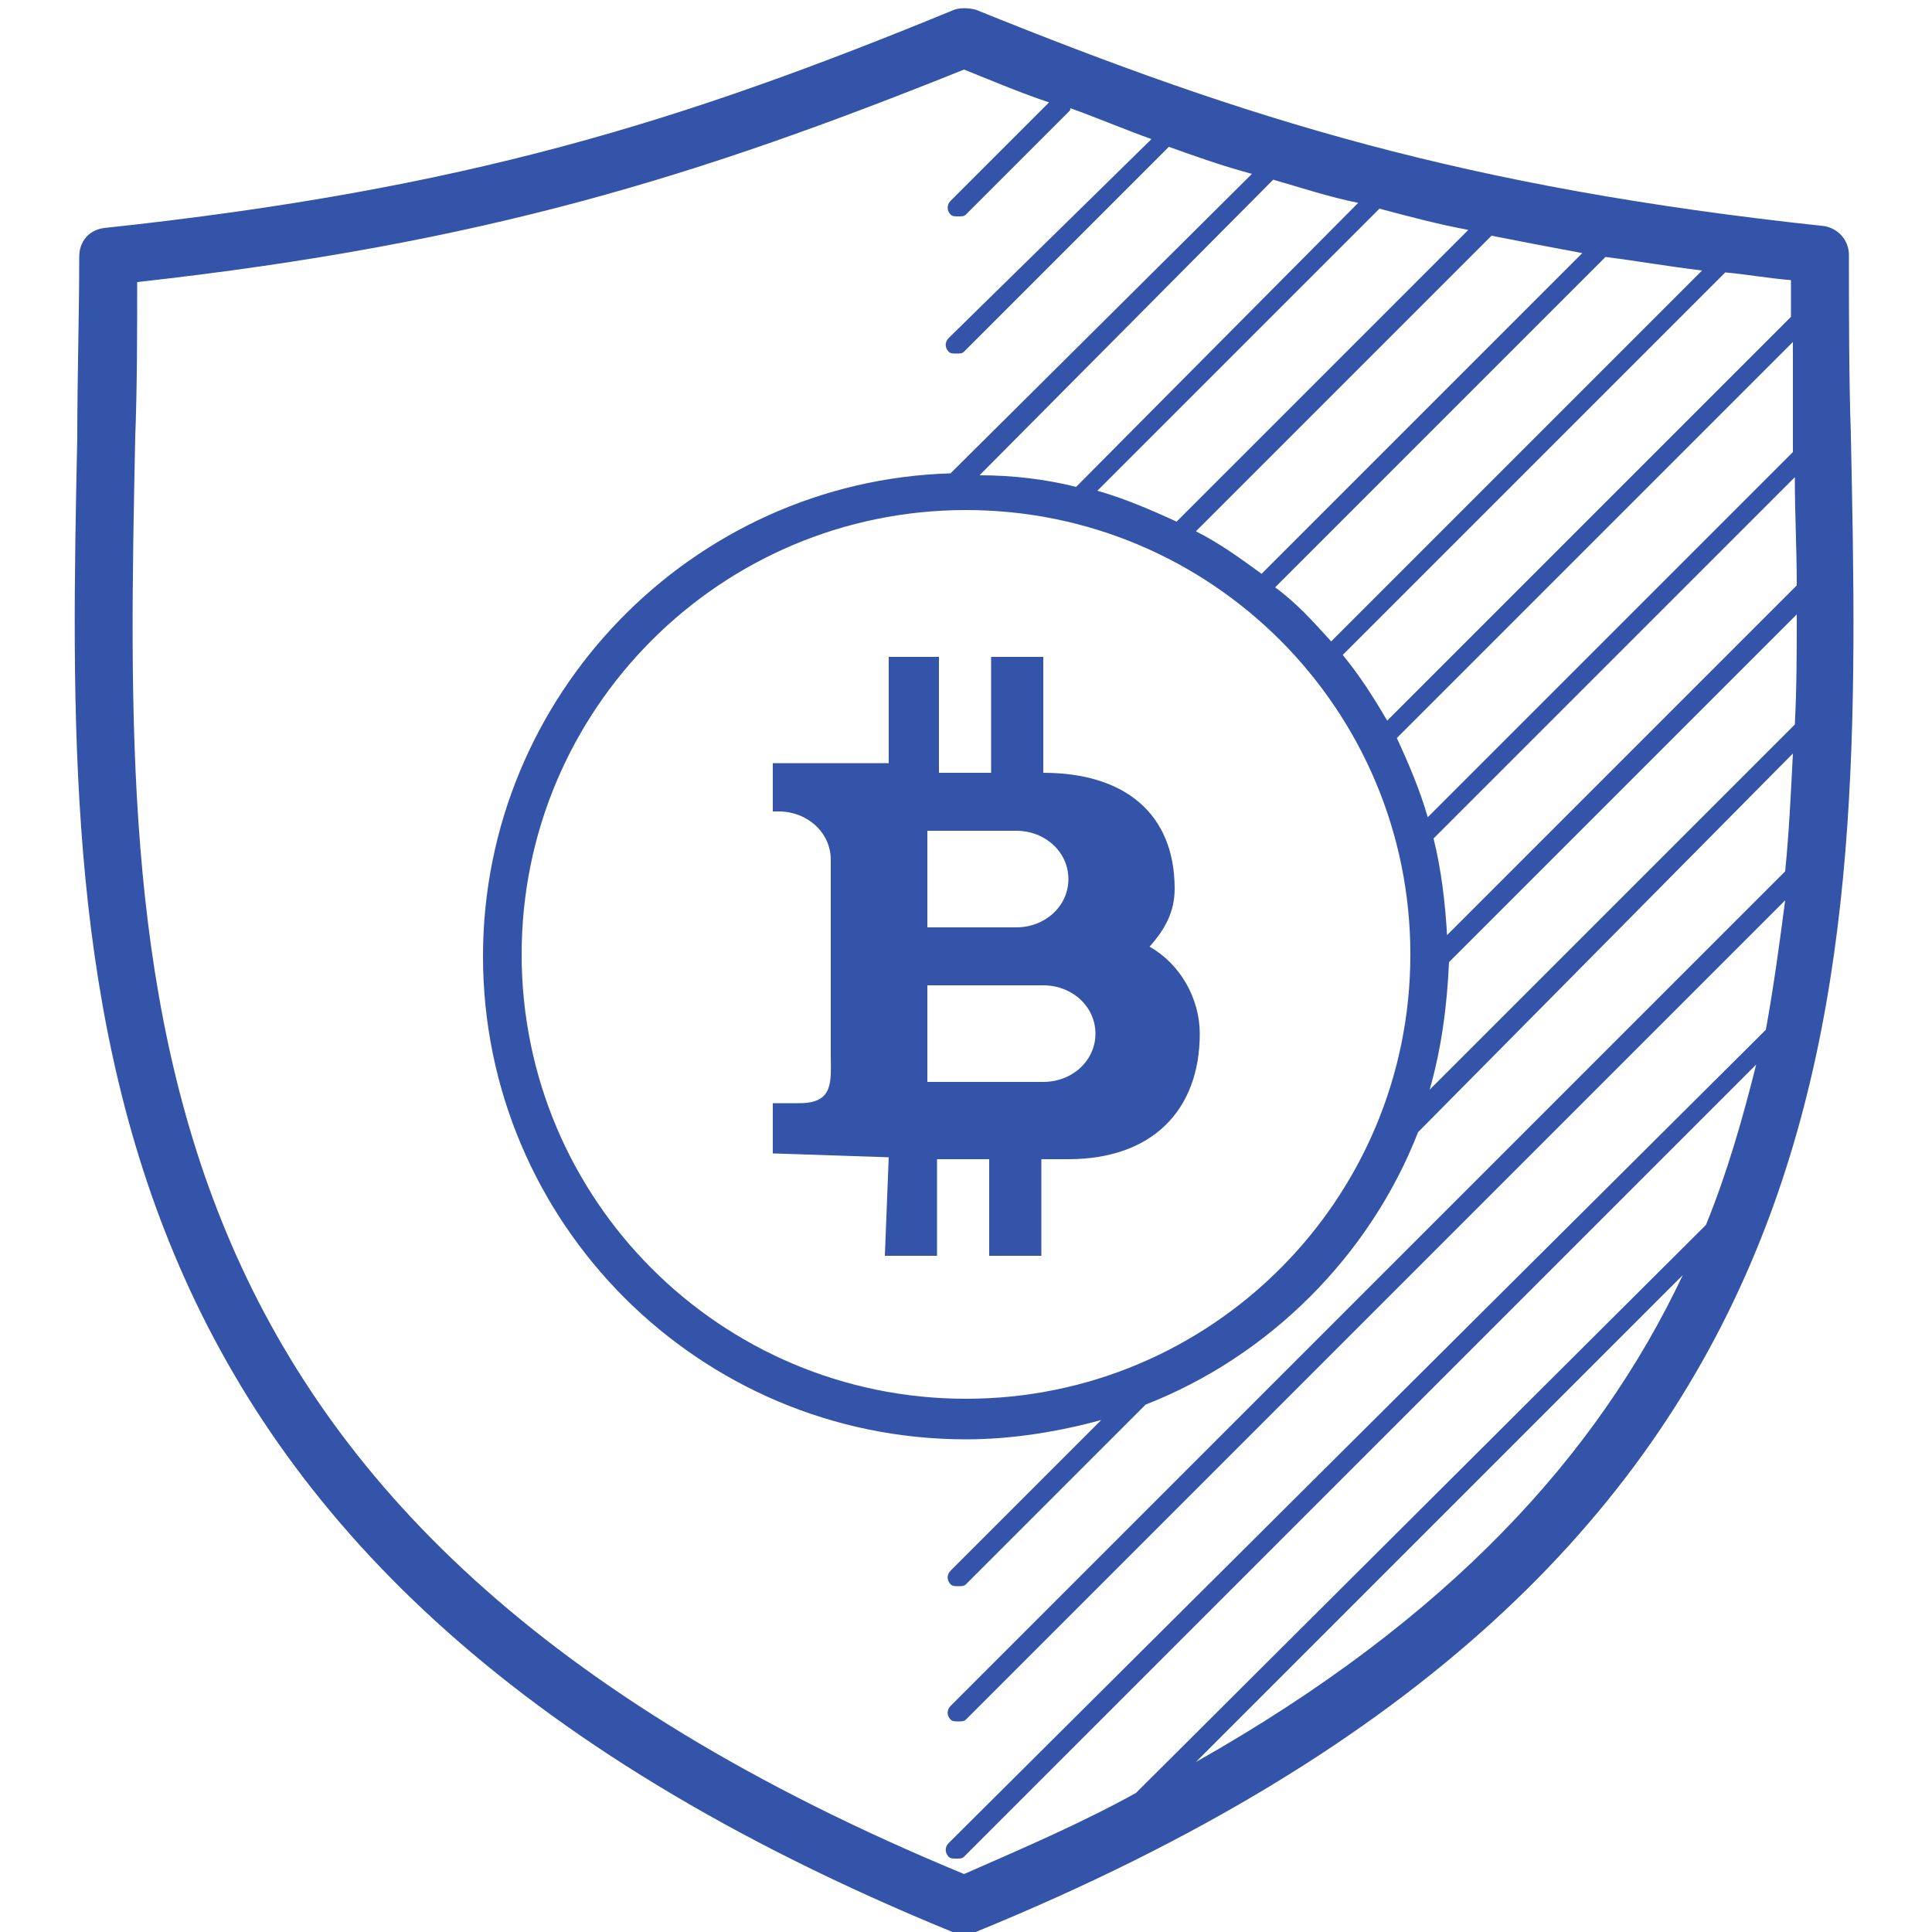 <?xml version="1.0" encoding="utf-8"?>
<!-- Generator: Adobe Illustrator 18.1.1, SVG Export Plug-In . SVG Version: 6.00 Build 0)  -->
<!DOCTYPE svg PUBLIC "-//W3C//DTD SVG 1.1//EN" "http://www.w3.org/Graphics/SVG/1.1/DTD/svg11.dtd">
<svg version="1.1" id="Layer_1" xmlns="http://www.w3.org/2000/svg" xmlns:xlink="http://www.w3.org/1999/xlink" x="0px" y="0px"
	 viewBox="0 0 100 100" enable-background="new 0 0 100 100" xml:space="preserve">
<g>
	<path fill="#3354A8" d="M95.8,22.5c-0.1-3-0.1-6.2-0.1-9.3c0-0.8-0.6-1.4-1.3-1.5c-18.6-2-29.8-5.5-43.9-11.2
		c-0.4-0.1-0.8-0.1-1.1,0C35.3,6.3,24.1,9.8,5.4,11.8c-0.8,0.1-1.3,0.7-1.3,1.5c0,3.1-0.1,6.2-0.1,9.3C3.4,51.3,2.9,81,49.3,100
		c0.2,0.1,0.4,0.1,0.6,0.1s0.4,0,0.6-0.1C97,81,96.4,51.3,95.8,22.5z M50,72.4c-12.7,0-23-10.3-23-23c0-12.7,10.3-23,23-23
		s23,10.3,23,23C73,62.1,62.7,72.4,50,72.4z M70.3,10.5L55.7,25.2c-1.6-0.4-3.3-0.6-5-0.6L65.9,9.3C67.3,9.7,68.8,10.2,70.3,10.5z
		 M76,11.9L60.9,27c-1.3-0.6-2.7-1.2-4.1-1.6l14.6-14.6C72.9,11.2,74.4,11.6,76,11.9z M81.9,13.1L65.3,29.7
		c-1.1-0.8-2.2-1.6-3.4-2.2l15.3-15.3C78.7,12.5,80.3,12.8,81.9,13.1z M88.1,14L68.9,33.2c-0.9-1-1.8-2-2.9-2.8l17.1-17.1
		C84.7,13.5,86.4,13.8,88.1,14z M74.9,48.4c-0.1-1.7-0.3-3.4-0.7-5l18.7-18.7c0,1.9,0.1,3.7,0.1,5.6L74.9,48.4z M92.8,22.6
		c0,0.3,0,0.5,0,0.8L73.9,42.3c-0.4-1.4-1-2.8-1.6-4.1l20.5-20.5C92.8,19.4,92.8,21,92.8,22.6z M75,49.8l18-18c0,1.9,0,3.8-0.1,5.7
		L74,56.4C74.6,54.3,74.9,52.1,75,49.8z M92.7,16.4L71.8,37.3c-0.7-1.2-1.4-2.3-2.3-3.4l19.8-19.8c1.1,0.1,2.2,0.3,3.4,0.4
		C92.7,15.2,92.7,15.8,92.7,16.4z M49.9,97C5.9,78.8,6.4,51.5,7,22.6c0.1-2.6,0.1-5.3,0.1-8c18-2,29.1-5.5,42.8-11
		c1.5,0.6,2.9,1.2,4.4,1.7l-5.1,5.1c-0.2,0.2-0.2,0.5,0,0.7c0.1,0.1,0.2,0.1,0.4,0.1s0.3,0,0.4-0.1l5.3-5.3c0.1-0.1,0.1-0.1,0.1-0.2
		c1.4,0.5,2.8,1.1,4.2,1.6L49.1,17.5c-0.2,0.2-0.2,0.5,0,0.7c0.1,0.1,0.2,0.1,0.4,0.1s0.3,0,0.4-0.1L60.5,7.6c1.4,0.5,2.8,1,4.3,1.4
		L49.2,24.5C35.8,24.9,25,36,25,49.5c0,13.8,11.2,25,25,25c2.4,0,4.8-0.4,7-1l-7.8,7.8c-0.2,0.2-0.2,0.5,0,0.7
		c0.1,0.1,0.2,0.1,0.4,0.1s0.3,0,0.4-0.1l9.3-9.3c6.4-2.5,11.6-7.7,14.1-14.1L92.8,39c-0.1,2-0.2,4.1-0.4,6.1L49.2,88.3
		c-0.2,0.2-0.2,0.5,0,0.7c0.1,0.1,0.2,0.1,0.4,0.1s0.3,0,0.4-0.1l42.4-42.4c-0.3,2.3-0.6,4.5-1,6.7L49.1,95.4
		c-0.2,0.2-0.2,0.5,0,0.7c0.1,0.1,0.2,0.1,0.4,0.1s0.3,0,0.4-0.1l41-41c-0.7,2.8-1.5,5.6-2.6,8.3L58.8,92.8
		C56.1,94.3,53.1,95.6,49.9,97z M61.9,91.2L87.1,66C82.7,75.3,75,83.8,61.9,91.2z"/>
	<path fill="#3354A8" d="M59.5,49c0.8-0.9,1.3-1.8,1.3-3c0-3.9-2.6-6-6.8-6h0c0,0,0-5,0-6h-2.7l0,6h-2.7c0,0,0-5,0-6H46
		c0,1,0,5.5,0,5.5l-6,0V42h0.3c1.5,0,2.7,1.1,2.7,2.5l0,10.1c0,1.3,0.2,2.5-1.6,2.5c-0.1,0-1.4,0-1.4,0v2.6l6,0.2L45.8,65h2.7l0-5
		h2.7l0,5h2.7l0-5h1.4c4.3,0,6.8-2.5,6.8-6.5C62.1,51.7,61.1,49.9,59.5,49z M48,43h4.6c1.5,0,2.7,1.1,2.7,2.5S54.1,48,52.6,48H48V43
		z M54,56h-6v-5h6c1.5,0,2.7,1.1,2.7,2.5C56.7,54.9,55.5,56,54,56z"/>
</g>
</svg>
